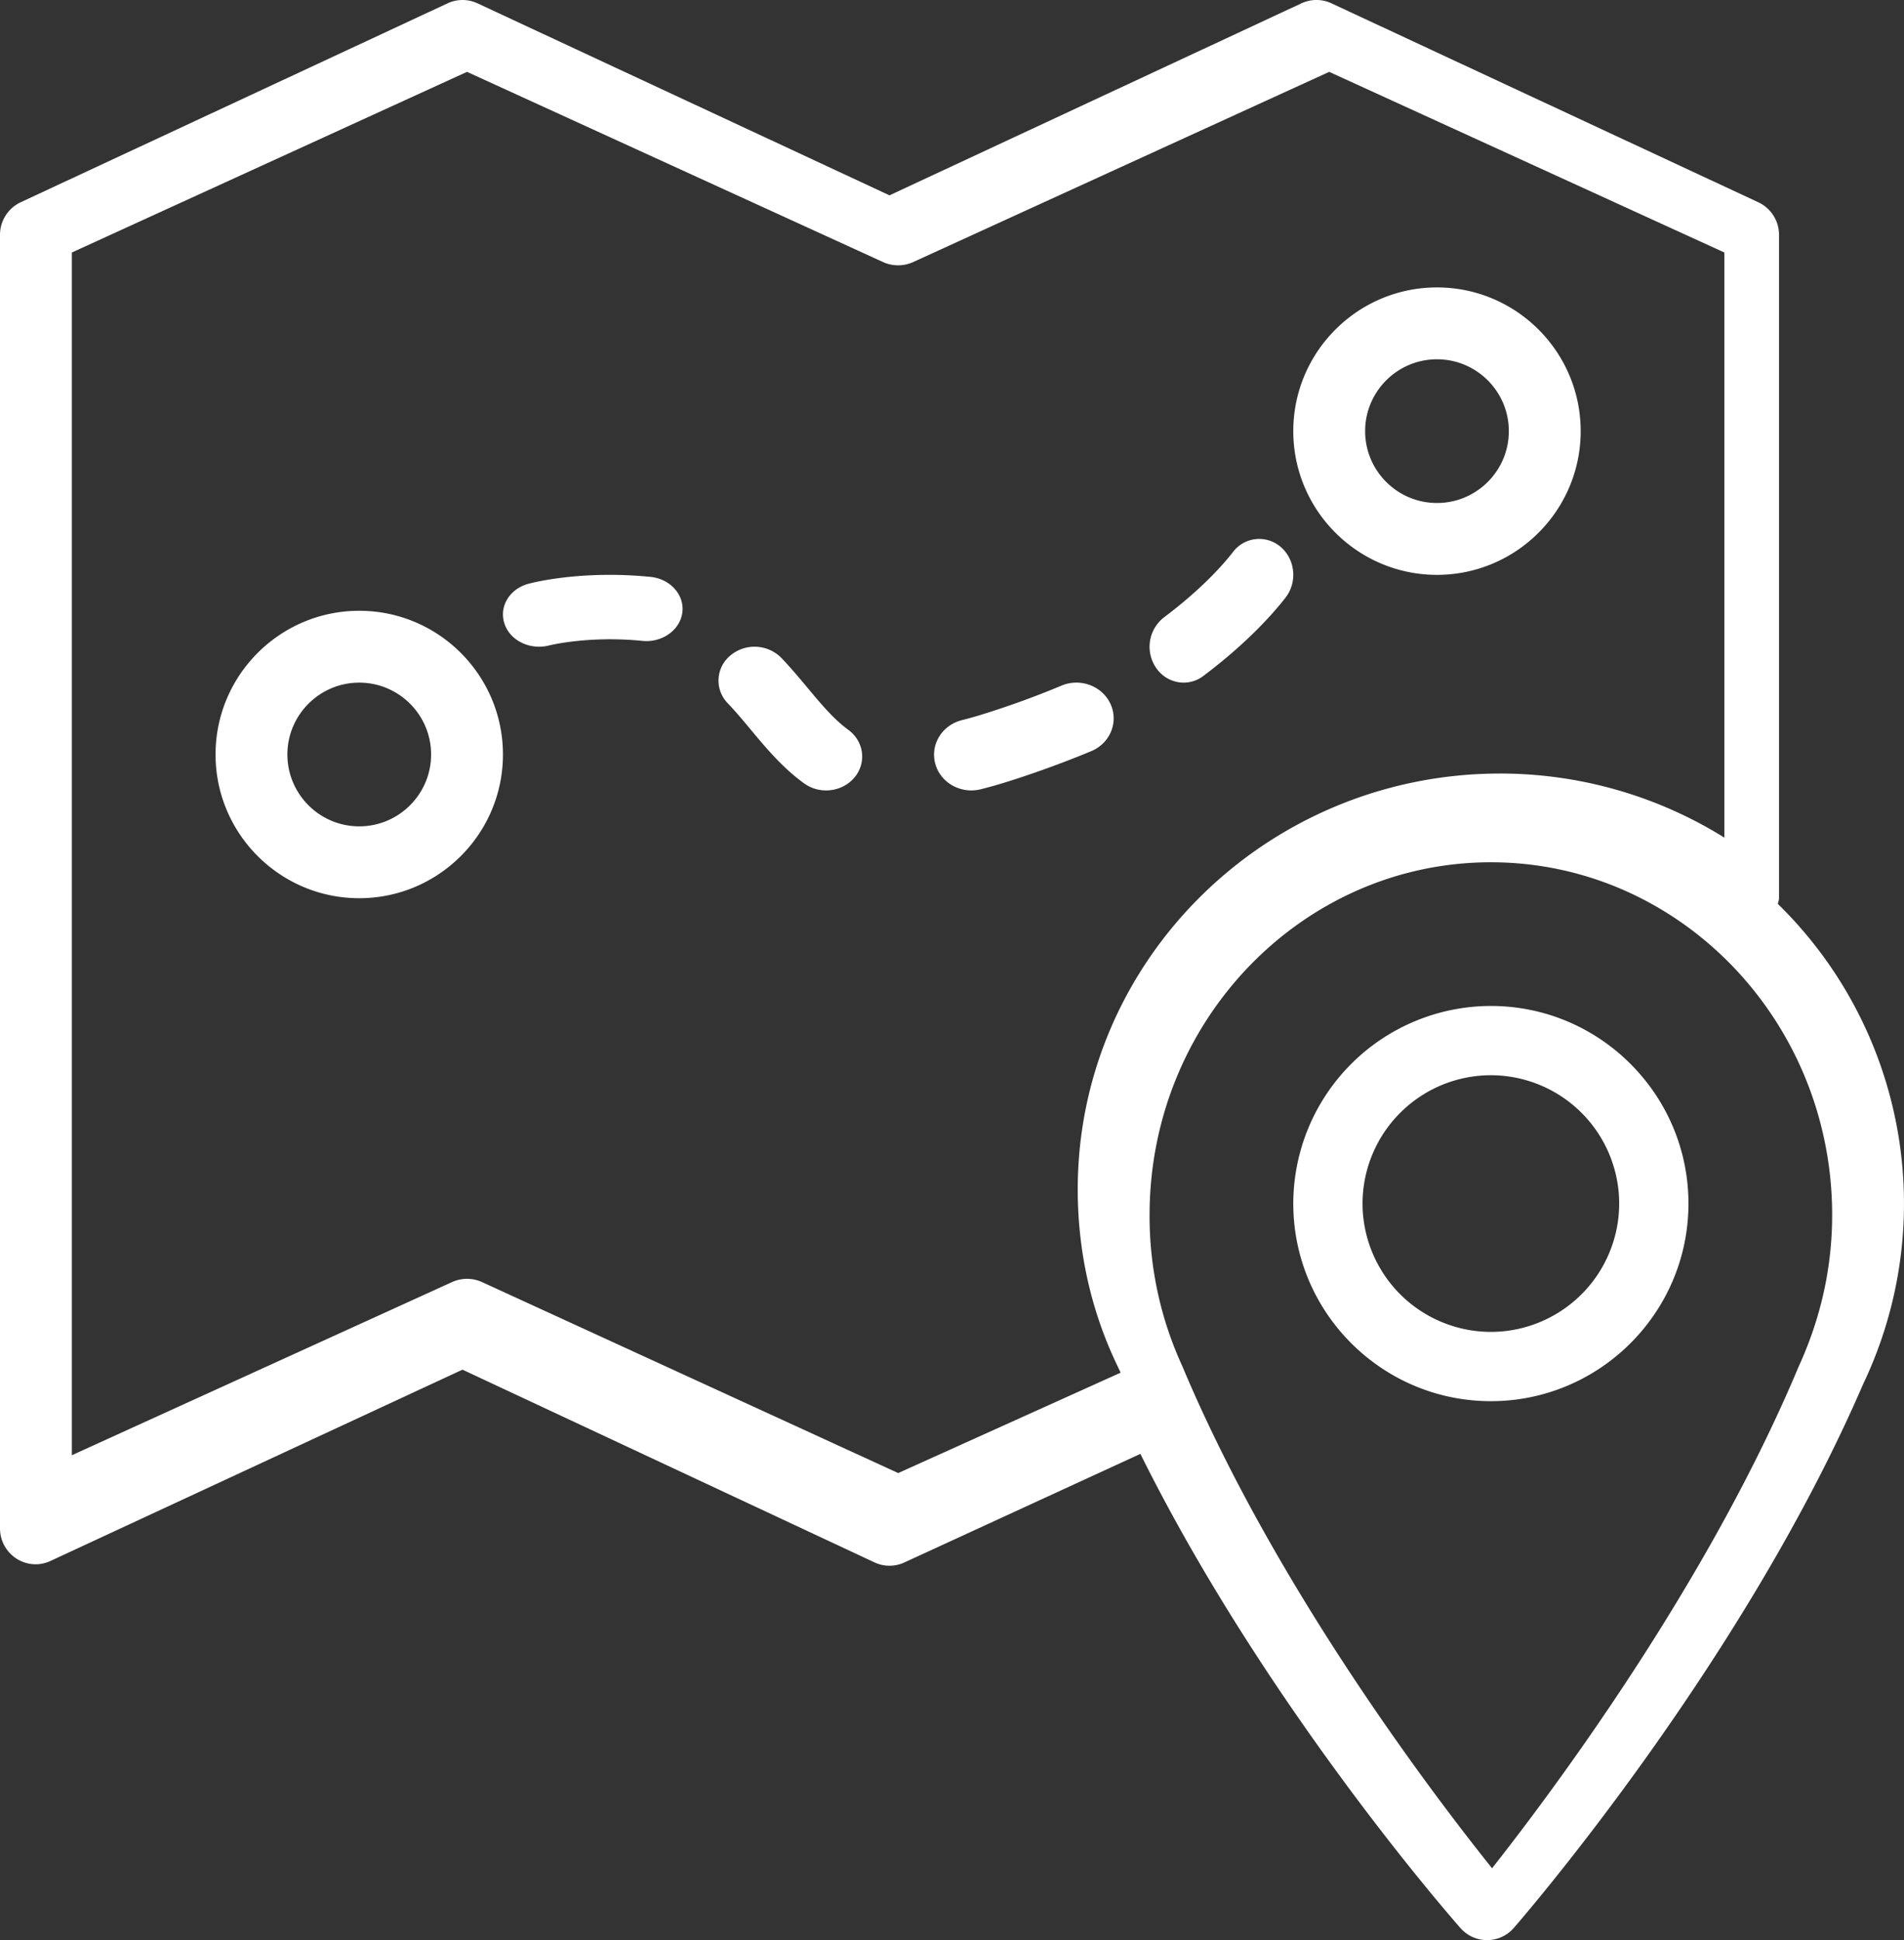 <svg width="53" height="54" xmlns="http://www.w3.org/2000/svg"><rect width="100%" height="100%" fill="#333333" stroke="none"/><path d="M50.06 38.054C47.525 44.099 43.234 49.842 41.533 52c-1.722-2.152-6.074-7.899-8.624-13.98A9.965 9.965 0 0 1 32 33.816C32 28.404 36.262 24 41.5 24s9.5 4.404 9.5 9.816c0 1.455-.312 2.87-.94 4.238zM22.483 19.149c.373.448.727.87 1.126 1.161.44.319.52.911.182 1.323-.198.24-.495.367-.795.367a1.04 1.04 0 0 1-.614-.197c-.598-.434-1.047-.971-1.48-1.49-.206-.248-.415-.499-.645-.74a.903.903 0 0 1 .076-1.33 1.048 1.048 0 0 1 1.418.07c.26.272.498.556.732.836zm-4.374-3.092c.551.056.947.5.885.991-.064.492-.568.845-1.112.79-1.49-.15-2.588.124-2.597.127a1.104 1.104 0 0 1-.28.035c-.434 0-.836-.253-.963-.643-.157-.474.143-.97.674-1.11.119-.033 1.487-.381 3.393-.19zM32.948 19a.93.93 0 0 1-.772-.42 1.035 1.035 0 0 1 .222-1.394c1.064-.8 1.662-1.484 1.923-1.821a.914.914 0 0 1 1.333-.138c.404.35.463.98.13 1.407-.32.413-1.045 1.246-2.288 2.18a.903.903 0 0 1-.548.186zm-2.035.596c.23.503-.01 1.09-.535 1.31-.717.299-1.476.577-2.26.828-.286.091-.558.169-.818.234a1.09 1.09 0 0 1-.262.032c-.462 0-.882-.296-1.004-.744-.144-.53.187-1.073.742-1.212.217-.054.445-.12.686-.197.725-.23 1.426-.487 2.085-.764.525-.22 1.137.01 1.366.513zM10 23c1.103 0 2-.897 2-2s-.897-2-2-2-2 .897-2 2 .897 2 2 2zm0-6c2.206 0 4 1.794 4 4s-1.794 4-4 4-4-1.794-4-4 1.794-4 4-4zm30-7c-1.103 0-2 .897-2 2s.897 2 2 2 2-.897 2-2-.897-2-2-2zm0 6c-2.206 0-4-1.794-4-4s1.794-4 4-4 4 1.794 4 4-1.794 4-4 4zM25.003 41l-11.582-5.314a1.009 1.009 0 0 0-.839-.001L2 40.504V7.028L13 2l11.581 5.294c.265.122.572.12.838 0L37 2l11 5.028v16.286a11.802 11.802 0 0 0-6.243-1.784C35.274 21.53 30 26.722 30 33.105c0 1.746.381 3.416 1.116 4.934.025.056.053.112.078.167L25.003 41zm24.486-15.84c.009-.055.032-.104.032-.16V6.538a.999.999 0 0 0-.576-.908L37.06.091a.987.987 0 0 0-.83 0L24.76 5.437 13.29.092a.983.983 0 0 0-.83 0L.575 5.63A1 1 0 0 0 0 6.538v36a1 1 0 0 0 .457.842c.284.184.64.21.947.067l11.47-5.325 11.47 5.365a.982.982 0 0 0 .826.003l6.574-3.024c3.472 6.997 8.672 12.928 8.911 13.2a.99.99 0 0 0 .74.334h.003a.987.987 0 0 0 .741-.34c.258-.297 6.36-7.35 9.725-15.139a11.666 11.666 0 0 0-2.375-13.362zM41.5 37.071a3.577 3.577 0 0 1-3.572-3.572 3.576 3.576 0 0 1 3.572-3.572 3.576 3.576 0 0 1 3.572 3.572 3.577 3.577 0 0 1-3.572 3.572m0-9.072a5.507 5.507 0 0 0-5.5 5.5c0 3.032 2.468 5.5 5.5 5.5s5.5-2.468 5.5-5.5-2.468-5.5-5.5-5.5" fill="#FFF" fill-rule="evenodd"/></svg>